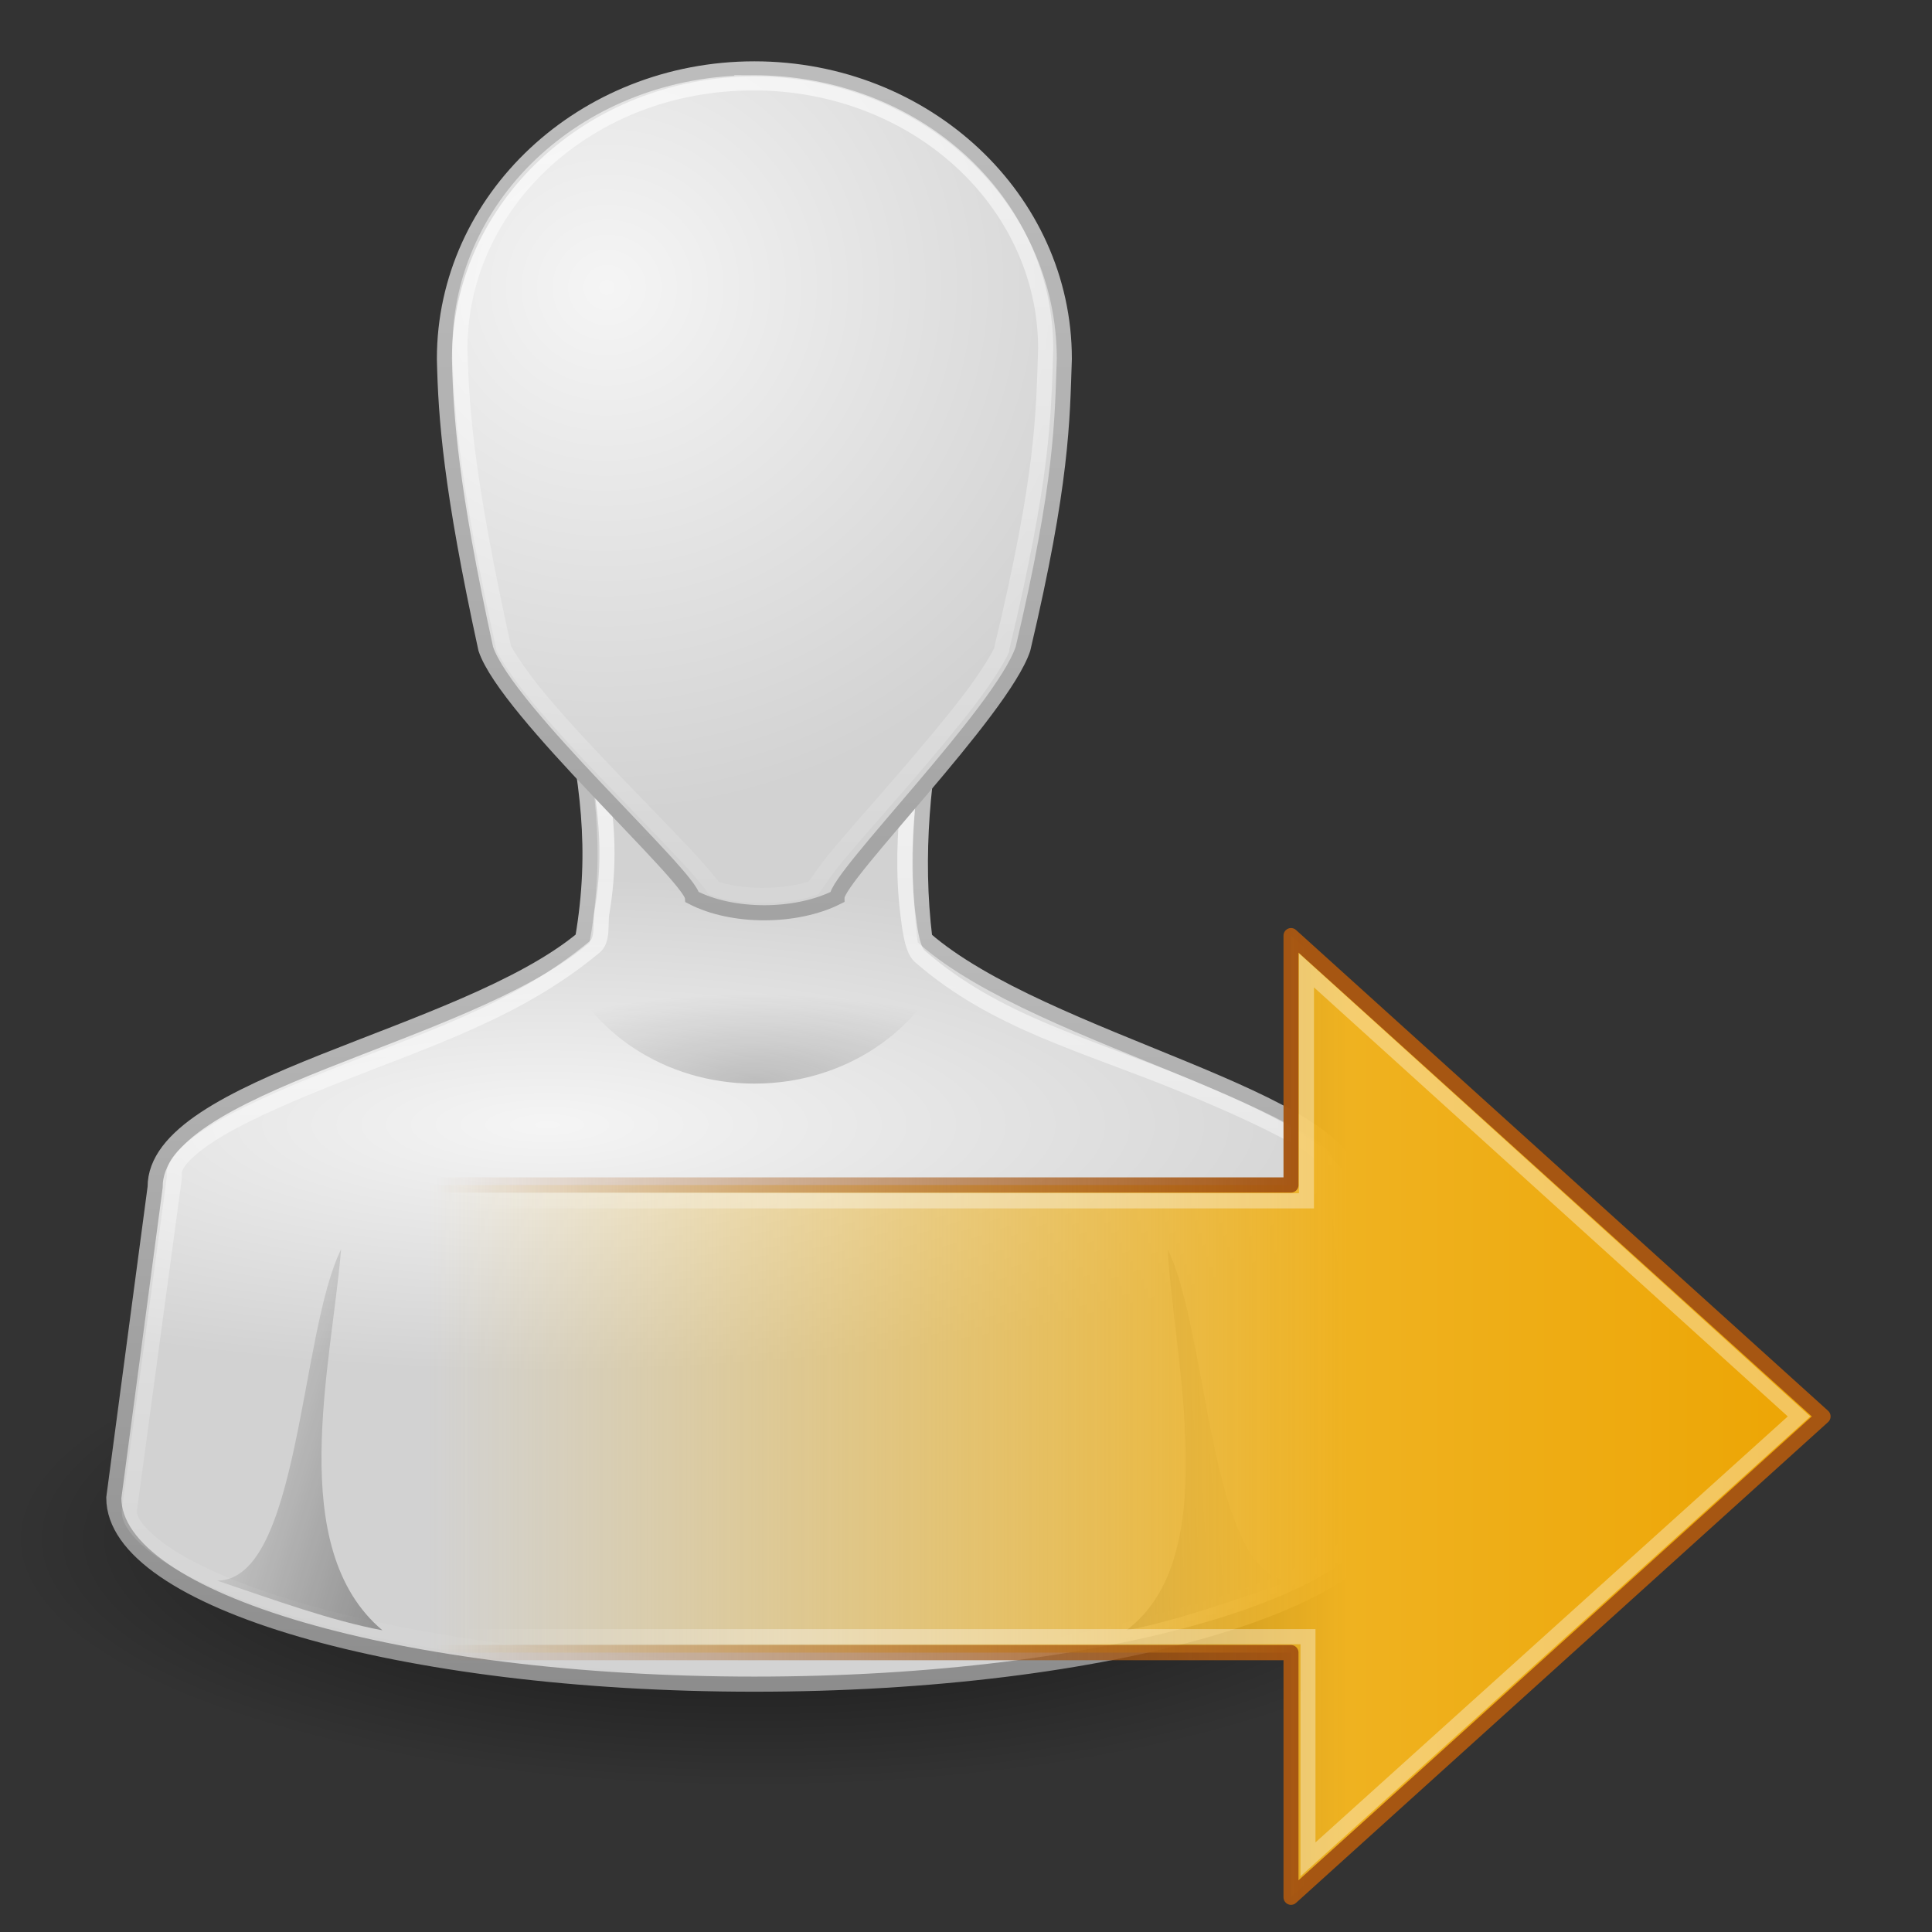 <?xml version="1.0" encoding="UTF-8" standalone="no"?>
<svg
   xmlns:dc="http://purl.org/dc/elements/1.1/"
   xmlns:cc="http://creativecommons.org/ns#"
   xmlns:rdf="http://www.w3.org/1999/02/22-rdf-syntax-ns#"
   xmlns:svg="http://www.w3.org/2000/svg"
   xmlns="http://www.w3.org/2000/svg"
   xmlns:xlink="http://www.w3.org/1999/xlink"
   version="1.0"
   width="128"
   height="128"
   id="svg11300">
  <rect width="100%" height="100%" fill="#333333" stroke="none"/>
  <defs
     id="defs3">
    <linearGradient
       id="linearGradient3785">
      <stop
         id="stop3787"
         style="stop-color:#bdbdbd;stop-opacity:1"
         offset="0" />
      <stop
         id="stop3789"
         style="stop-color:#8c8c8c;stop-opacity:1"
         offset="1" />
    </linearGradient>
    <linearGradient
       id="linearGradient6954">
      <stop
         id="stop6960"
         style="stop-color:#f5f5f5;stop-opacity:1"
         offset="0" />
      <stop
         id="stop6962"
         style="stop-color:#d2d2d2;stop-opacity:1"
         offset="1" />
    </linearGradient>
    <linearGradient
       id="linearGradient3341">
      <stop
         id="stop3343"
         style="stop-color:#ffffff;stop-opacity:1"
         offset="0" />
      <stop
         id="stop3345"
         style="stop-color:#ffffff;stop-opacity:0"
         offset="1" />
    </linearGradient>
    <linearGradient
       id="linearGradient5060">
      <stop
         id="stop5062"
         style="stop-color:#000000;stop-opacity:1"
         offset="0" />
      <stop
         id="stop5064"
         style="stop-color:#000000;stop-opacity:0"
         offset="1" />
    </linearGradient>
    <radialGradient
       cx="32"
       cy="41.5"
       r="21"
       fx="32"
       fy="41.5"
       id="radialGradient2876"
       xlink:href="#linearGradient5060"
       gradientUnits="userSpaceOnUse"
       gradientTransform="matrix(1,0,0,0.357,0,26.679)" />
    <radialGradient
       cx="25"
       cy="28.66"
       r="16"
       fx="25"
       fy="28.66"
       id="radialGradient2878"
       xlink:href="#linearGradient6954"
       gradientUnits="userSpaceOnUse"
       gradientTransform="matrix(1.312,0,0,0.373,-7.812,20.302)" />
    <linearGradient
       x1="30"
       y1="25.085"
       x2="30"
       y2="45"
       id="linearGradient2880"
       xlink:href="#linearGradient3785"
       gradientUnits="userSpaceOnUse" />
    <linearGradient
       x1="24.787"
       y1="53.869"
       x2="24.875"
       y2="83.5"
       id="linearGradient2882"
       xlink:href="#linearGradient3341"
       gradientUnits="userSpaceOnUse"
       gradientTransform="matrix(1.087,0,0,1.088,2.508,-46.146)" />
    <radialGradient
       cx="26.376"
       cy="12.313"
       r="8"
       fx="26.376"
       fy="12.313"
       id="radialGradient2884"
       xlink:href="#linearGradient6954"
       gradientUnits="userSpaceOnUse"
       gradientTransform="matrix(1.64,-0.133,0.128,1.585,-18.396,-5.227)" />
    <linearGradient
       x1="30"
       y1="5"
       x2="30"
       y2="44.679"
       id="linearGradient2887"
       xlink:href="#linearGradient3785"
       gradientUnits="userSpaceOnUse" />
    <linearGradient
       x1="22"
       y1="39"
       x2="17"
       y2="37.438"
       id="linearGradient2889"
       xlink:href="#linearGradient5060"
       gradientUnits="userSpaceOnUse" />
    <linearGradient
       x1="38"
       y1="39"
       x2="43"
       y2="38.6"
       id="linearGradient2891"
       xlink:href="#linearGradient5060"
       gradientUnits="userSpaceOnUse" />
    <radialGradient
       cx="30"
       cy="33.188"
       r="4.688"
       fx="30"
       fy="33.188"
       id="radialGradient2893"
       xlink:href="#linearGradient5060"
       gradientUnits="userSpaceOnUse"
       gradientTransform="matrix(1.528,-7.0647448e-7,2.1308638e-7,0.461,-15.839,14.705)" />
    <linearGradient
       x1="30"
       y1="3.041"
       x2="30"
       y2="27.957"
       id="linearGradient2895"
       xlink:href="#linearGradient3341"
       gradientUnits="userSpaceOnUse"
       gradientTransform="matrix(1.096,0,0,1.076,-2.907,-1.19)" />
    <linearGradient
       id="linearGradient3840">
      <stop
         id="stop3842"
         style="stop-color:#eda606;stop-opacity:1"
         offset="0" />
      <stop
         id="stop3844"
         style="stop-color:#efb220;stop-opacity:1"
         offset="0.318" />
      <stop
         id="stop3846"
         style="stop-color:#f1be3b;stop-opacity:0"
         offset="1" />
    </linearGradient>
    <linearGradient
       id="linearGradient5432">
      <stop
         id="stop5434"
         style="stop-color:#a65612;stop-opacity:1"
         offset="0" />
      <stop
         id="stop5436"
         style="stop-color:#a65612;stop-opacity:0"
         offset="1" />
    </linearGradient>
    <linearGradient
       x1="3.888"
       y1="26.023"
       x2="-8.798"
       y2="26.023"
       id="linearGradient2987"
       xlink:href="#linearGradient3341"
       gradientUnits="userSpaceOnUse"
       gradientTransform="matrix(0.627,0,0,0.588,18.881,20.802)" />
    <linearGradient
       x1="3.874"
       y1="28.281"
       x2="62.4"
       y2="28.281"
       id="linearGradient2990"
       xlink:href="#linearGradient3840"
       gradientUnits="userSpaceOnUse"
       gradientTransform="matrix(-0.557,0,0,0.552,47.47,23.318)" />
    <linearGradient
       x1="41.817"
       y1="45.61"
       x2="41.817"
       y2="26.598"
       id="linearGradient2992"
       xlink:href="#linearGradient5432"
       gradientUnits="userSpaceOnUse"
       gradientTransform="matrix(0,-1.096,1.107,0,-16.555,81.221)" />
  </defs>
  <g
     transform="matrix(2.738,0,0,2.744,-32.161,-10.528)"
     id="g3912">
    <path
       d="m 53,41.5 a 21,7.5 0 1 1 -42,0 21,7.5 0 1 1 42,0 z"
       transform="matrix(0.857,0,0,0.8,2.571,7.8)"
       id="path3823"
       style="opacity:0.7;fill:url(#radialGradient2876);fill-opacity:1;stroke:none" />
    <path
       d="m 25.5,20.5 c 0.46,2.177 0.717,3.823 0.344,6 C 22.933,28.915 15.489,30 15.5,32.5 l -1,7.5 c 0,2.485 6.94,4.5 15.5,4.5 8.56,0 15.5,-2.015 15.5,-4.5 l -1,-7.5 C 44.488,30.36 37,29 34.125,26.5 33.879,24.48 34.075,22.52 34.5,20.5 l -9,0 z"
       id="path3766"
       style="fill:url(#radialGradient2878);fill-opacity:1;stroke:url(#linearGradient2880);stroke-width:0.365;stroke-miterlimit:4;stroke-opacity:1;stroke-dasharray:none" />
    <path
       d="m 25.852,20.49 c 0.331,1.838 0.81,3.336 0.458,5.385 -0.046,0.27 0.037,0.661 -0.179,0.828 -1.872,1.554 -4.056,2.229 -6.432,3.176 -1.188,0.473 -2.246,0.946 -2.922,1.393 -0.676,0.448 -0.816,0.745 -0.815,0.884 0.003,0.045 0.003,0.091 0,0.136 l -1.087,8.021 c 0,0.003 -1.19e-4,0.031 0,0.034 0.005,0.172 0.163,0.514 0.849,0.986 0.7,0.481 1.842,0.971 3.295,1.393 2.907,0.844 7.051,1.393 11.619,1.393 4.568,0 7.338,-0.586 10.245,-1.43 1.453,-0.422 2.595,-0.913 3.295,-1.393 0.686,-0.471 0.843,-0.813 0.849,-0.986 l 0,-0.034 -0.976,-7.984 c -0.003,-0.045 -0.003,-0.091 0,-0.136 1.55e-4,0.027 0.017,0.003 -0.102,-0.136 -0.119,-0.139 -0.178,-0.325 -0.528,-0.544 -0.7,-0.437 -1.789,-0.933 -2.99,-1.427 -2.401,-0.99 -4.584,-1.518 -6.426,-3.121 -0.204,-0.173 -0.257,-0.786 -0.294,-1.05 -0.23,-1.896 0.149,-3.853 0.449,-5.685 z"
       id="path3894"
       style="fill:none;stroke:url(#linearGradient2882);stroke-width:0.365;stroke-miterlimit:4;stroke-opacity:1;stroke-dasharray:none" />
    <path
       d="m 30,5.5 c -4.142,0 -7.5,3.134 -7.5,7 0.032,1.431 0.155,3.13 1,7 0.5,1.5 4.96,5.5 5,6 0.97,0.5 2.5,0.5 3.5,0 0,-0.5 4,-4.5 4.5,-6 0.951,-4.022 0.949,-5.5 1,-7 0,-3.866 -3.358,-7 -7.5,-7 z"
       id="path3764"
       style="fill:url(#radialGradient2884);fill-opacity:1;stroke:url(#linearGradient2887);stroke-width:0.365;stroke-miterlimit:4;stroke-opacity:1;stroke-dasharray:none" />
    <path
       d="m 21,43.2 c -2.362,-1.982 -1.236,-6.383 -1,-9.2 -1,2 -1,8 -3,8 1.363,0.459 2.75,0.966 4,1.2 z"
       id="path3848"
       style="opacity:0.3;fill:url(#linearGradient2889);fill-opacity:1;stroke:none" />
    <path
       d="m 39,43.2 c 2.35,-1.744 1.157,-6.486 1,-9.2 1,2 1,8 3,8 -1.363,0.459 -2.75,0.966 -4,1.2 z"
       id="path3850"
       style="opacity:0.3;fill:url(#linearGradient2891);fill-opacity:1;stroke:none" />
    <path
       d="m 25.312,27 c 0.686,1.745 2.519,3 4.688,3 2.169,0 4.001,-1.255 4.688,-3 l -9.375,0 z"
       id="path3833"
       style="opacity:0.2;fill:url(#radialGradient2893);fill-opacity:1;stroke:none" />
    <path
       d="m 29.963,5.838 c -3.959,0 -7.068,2.883 -7.088,6.389 1.56e-4,0.006 -1.61e-4,0.027 0,0.034 0.035,1.478 0.171,3.208 1.061,7.229 0.044,0.104 0.367,0.627 0.856,1.211 0.505,0.602 1.139,1.285 1.78,1.95 0.641,0.666 1.29,1.326 1.78,1.849 0.245,0.262 0.444,0.492 0.616,0.706 0.016,0.019 0.019,0.048 0.034,0.067 0.635,0.245 1.742,0.248 2.431,0 0.154,-0.219 0.329,-0.476 0.548,-0.74 0.438,-0.527 0.998,-1.149 1.575,-1.816 0.577,-0.667 1.182,-1.38 1.644,-1.984 0.439,-0.574 0.721,-1.051 0.788,-1.211 0.003,-0.015 -0.003,-0.019 0,-0.034 1.011,-4.206 1.006,-5.609 1.061,-7.229 0,-0.011 6.5e-5,-0.022 0,-0.034 -0.02,-3.506 -3.128,-6.389 -7.088,-6.389 z"
       id="path3906"
       style="opacity:0.7;fill:none;stroke:url(#linearGradient2895);stroke-width:0.366;stroke-miterlimit:4;stroke-opacity:1;stroke-dasharray:none" />
  </g>
  <g
     id="g3002"
     transform="matrix(2.738,0,0,2.77,13.602,-5.877)">
    <g
       id="g4122"
       transform="translate(-7.304,0)">
      <path
         style="fill:url(#linearGradient2990);fill-opacity:1;fill-rule:nonzero;stroke:url(#linearGradient2992);stroke-width:0.363;stroke-linecap:round;stroke-linejoin:round;stroke-miterlimit:4;stroke-opacity:1;stroke-dasharray:none;stroke-dashoffset:0;marker:none;visibility:visible;display:inline;overflow:visible"
         id="path3801"
         d="M 33.575,24.5 46.45,36 33.575,47.5 l 0,-5.851 -20.875,0 0,-11.185 20.875,0 z" />
      <path
         style="opacity:0.354;fill:none;stroke:url(#linearGradient2987);stroke-width:0.363;stroke-linecap:butt;stroke-linejoin:miter;stroke-miterlimit:4;stroke-opacity:1;stroke-dasharray:none;stroke-dashoffset:0;marker:none;visibility:visible;display:inline;overflow:visible"
         id="path3803"
         d="M 33.95,25.332 45.868,36 33.986,46.593 l 0,-5.325 -20.469,0 -0.061,-10.425 20.493,0 z" />
    </g>
  </g>
</svg>
